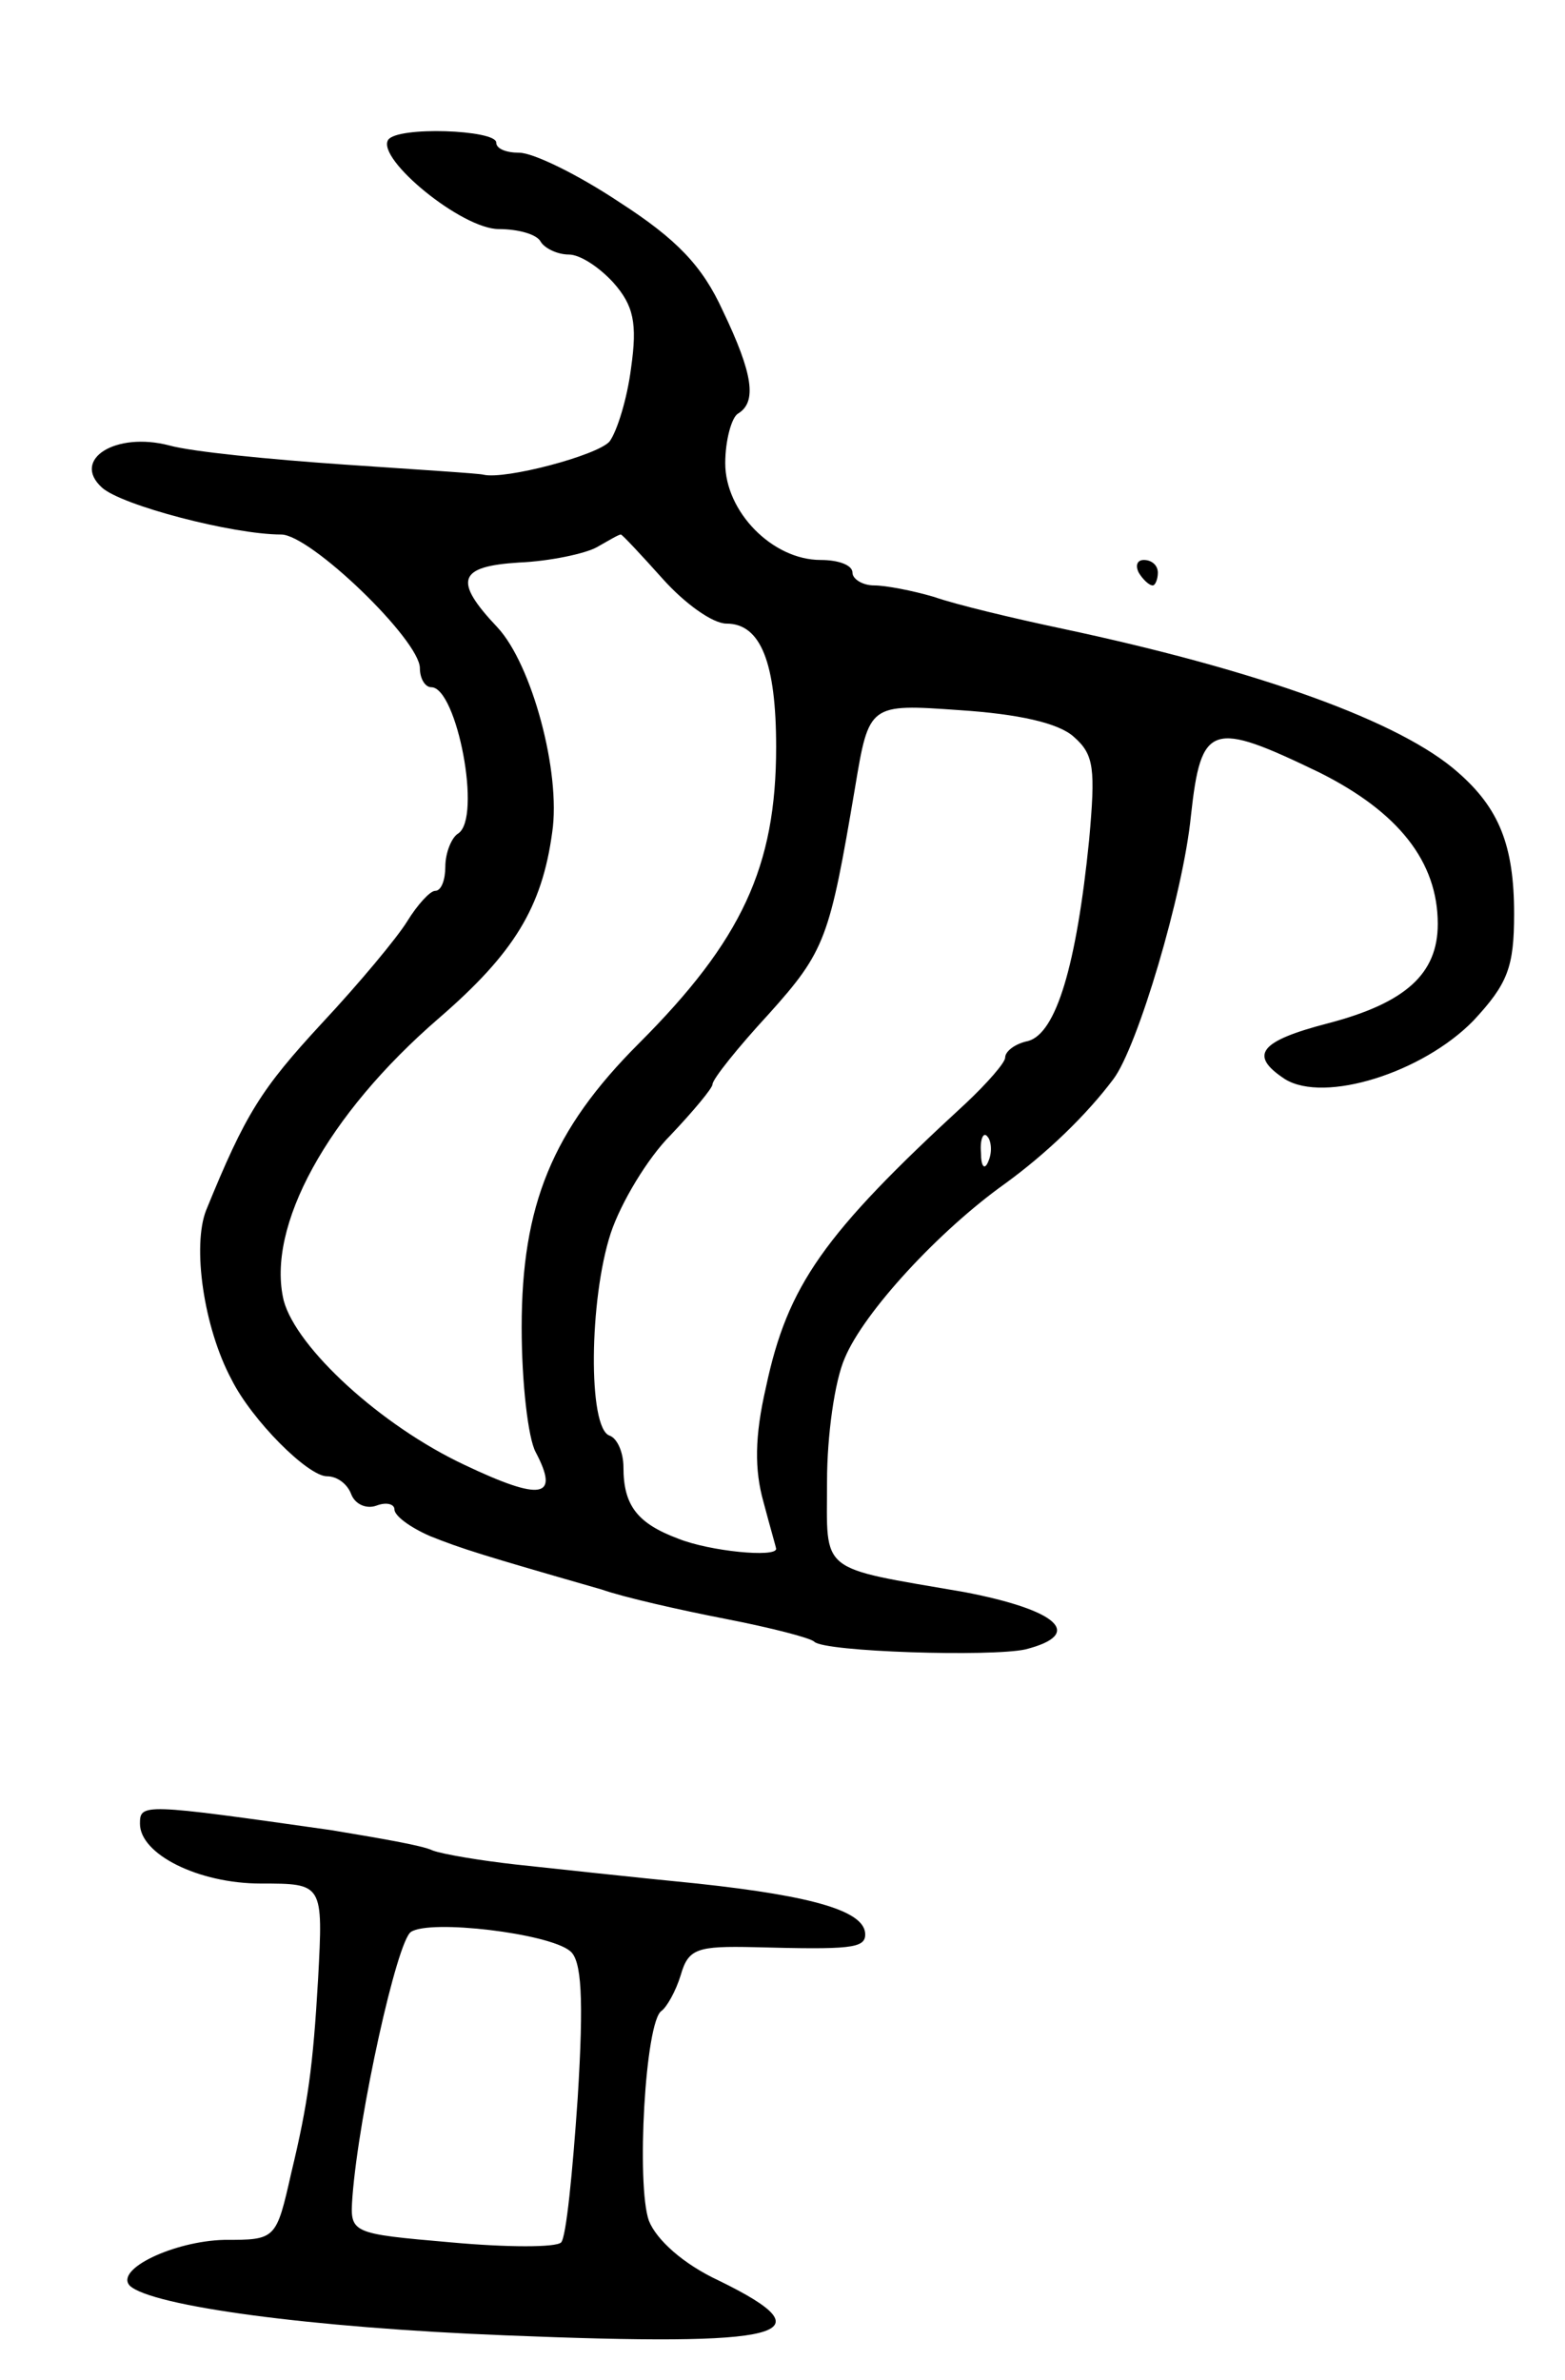 <svg version="1.0" xmlns="http://www.w3.org/2000/svg"
 width="123pt" height="187pt" viewBox="0 0 123 187"
 preserveAspectRatio="xMidYMid meet">
<g transform="translate(0,187) scale(0.1,-0.1)"
fill="#000000" stroke="none">
<path d="M305 1760 c-9 -15 58 -70 87 -70 15 0 30 -4 33 -10 3 -5 13 -10 22
-10 9 0 24 -10 35 -22 16 -18 19 -32 14 -67 -3 -24 -11 -50 -17 -58 -10 -11
-82 -30 -99 -26 -3 1 -52 4 -110 8 -58 4 -119 10 -137 15 -42 11 -77 -11 -53
-33 15 -14 103 -37 141 -37 23 0 109 -83 109 -105 0 -8 4 -15 9 -15 20 0 40
-103 21 -115 -5 -3 -10 -15 -10 -26 0 -10 -3 -19 -8 -19 -4 0 -14 -11 -22 -24
-8 -13 -38 -49 -67 -80 -48 -52 -60 -71 -91 -147 -11 -28 -2 -92 20 -133 16
-32 60 -76 75 -76 8 0 16 -6 19 -14 3 -8 12 -12 20 -9 8 3 14 1 14 -3 0 -5 12
-14 28 -21 25 -10 41 -15 135 -42 17 -6 61 -16 97 -23 36 -7 67 -15 70 -18 8
-8 139 -12 166 -6 47 12 25 31 -48 45 -116 20 -108 14 -108 87 0 36 6 79 14
97 15 36 74 100 126 137 33 24 64 54 85 82 19 25 55 146 61 207 8 73 16 75
101 34 62 -31 93 -70 93 -119 0 -39 -25 -62 -86 -78 -54 -14 -63 -25 -34 -44
31 -19 108 5 148 46 27 29 32 42 32 84 0 54 -12 83 -44 111 -45 40 -156 80
-311 113 -38 8 -84 19 -101 25 -17 5 -38 9 -47 9 -9 0 -17 5 -17 10 0 6 -11
10 -25 10 -38 0 -75 38 -75 76 0 18 5 36 10 39 15 9 12 31 -12 81 -16 35 -36
56 -81 85 -33 22 -68 39 -79 39 -10 0 -18 3 -18 8 0 10 -78 13 -85 2z m216
-345 c17 -19 39 -35 50 -35 27 0 39 -31 39 -97 0 -94 -27 -152 -108 -233 -68
-68 -92 -127 -92 -223 0 -43 5 -87 11 -98 19 -36 5 -39 -56 -10 -66 31 -132
92 -142 129 -14 58 34 146 122 222 59 51 81 87 89 146 7 47 -16 132 -43 161
-35 37 -31 48 17 51 24 1 52 7 61 12 9 5 17 10 19 10 1 0 16 -16 33 -35z m323
-124 c16 -14 17 -25 12 -81 -10 -99 -26 -152 -48 -158 -10 -2 -18 -8 -18 -13
0 -4 -14 -20 -31 -36 -112 -103 -140 -143 -157 -223 -9 -39 -9 -65 -2 -90 5
-19 10 -36 10 -37 0 -7 -52 -2 -77 8 -32 12 -43 26 -43 56 0 12 -5 23 -11 25
-17 6 -16 107 1 159 8 24 29 59 47 77 18 19 33 37 33 40 0 4 20 29 44 55 45
50 48 60 68 178 11 66 11 66 82 61 46 -3 78 -10 90 -21z m-67 -333 c-3 -8 -6
-5 -6 6 -1 11 2 17 5 13 3 -3 4 -12 1 -19z"/>
<path d="M895 1420 c3 -5 8 -10 11 -10 2 0 4 5 4 10 0 6 -5 10 -11 10 -5 0 -7
-4 -4 -10z"/>
<path d="M110 437 c0 -24 46 -47 95 -47 49 0 49 0 45 -75 -4 -69 -8 -98 -21
-152 -12 -53 -12 -53 -53 -53 -39 -1 -86 -23 -74 -36 17 -16 142 -33 295 -39
221 -9 256 0 168 43 -28 13 -49 32 -55 47 -10 28 -3 157 10 165 4 3 11 15 15
28 6 21 13 23 58 22 75 -2 87 -1 87 10 0 18 -39 30 -132 40 -51 5 -115 12
-143 15 -27 3 -57 8 -65 11 -8 4 -44 10 -80 16 -148 21 -150 21 -150 5z m338
-100 c9 -7 11 -36 6 -116 -4 -58 -9 -109 -13 -113 -4 -4 -42 -4 -86 0 -80 7
-80 7 -78 36 5 65 35 201 46 208 15 10 108 -1 125 -15z"/>
</g>
</svg>
